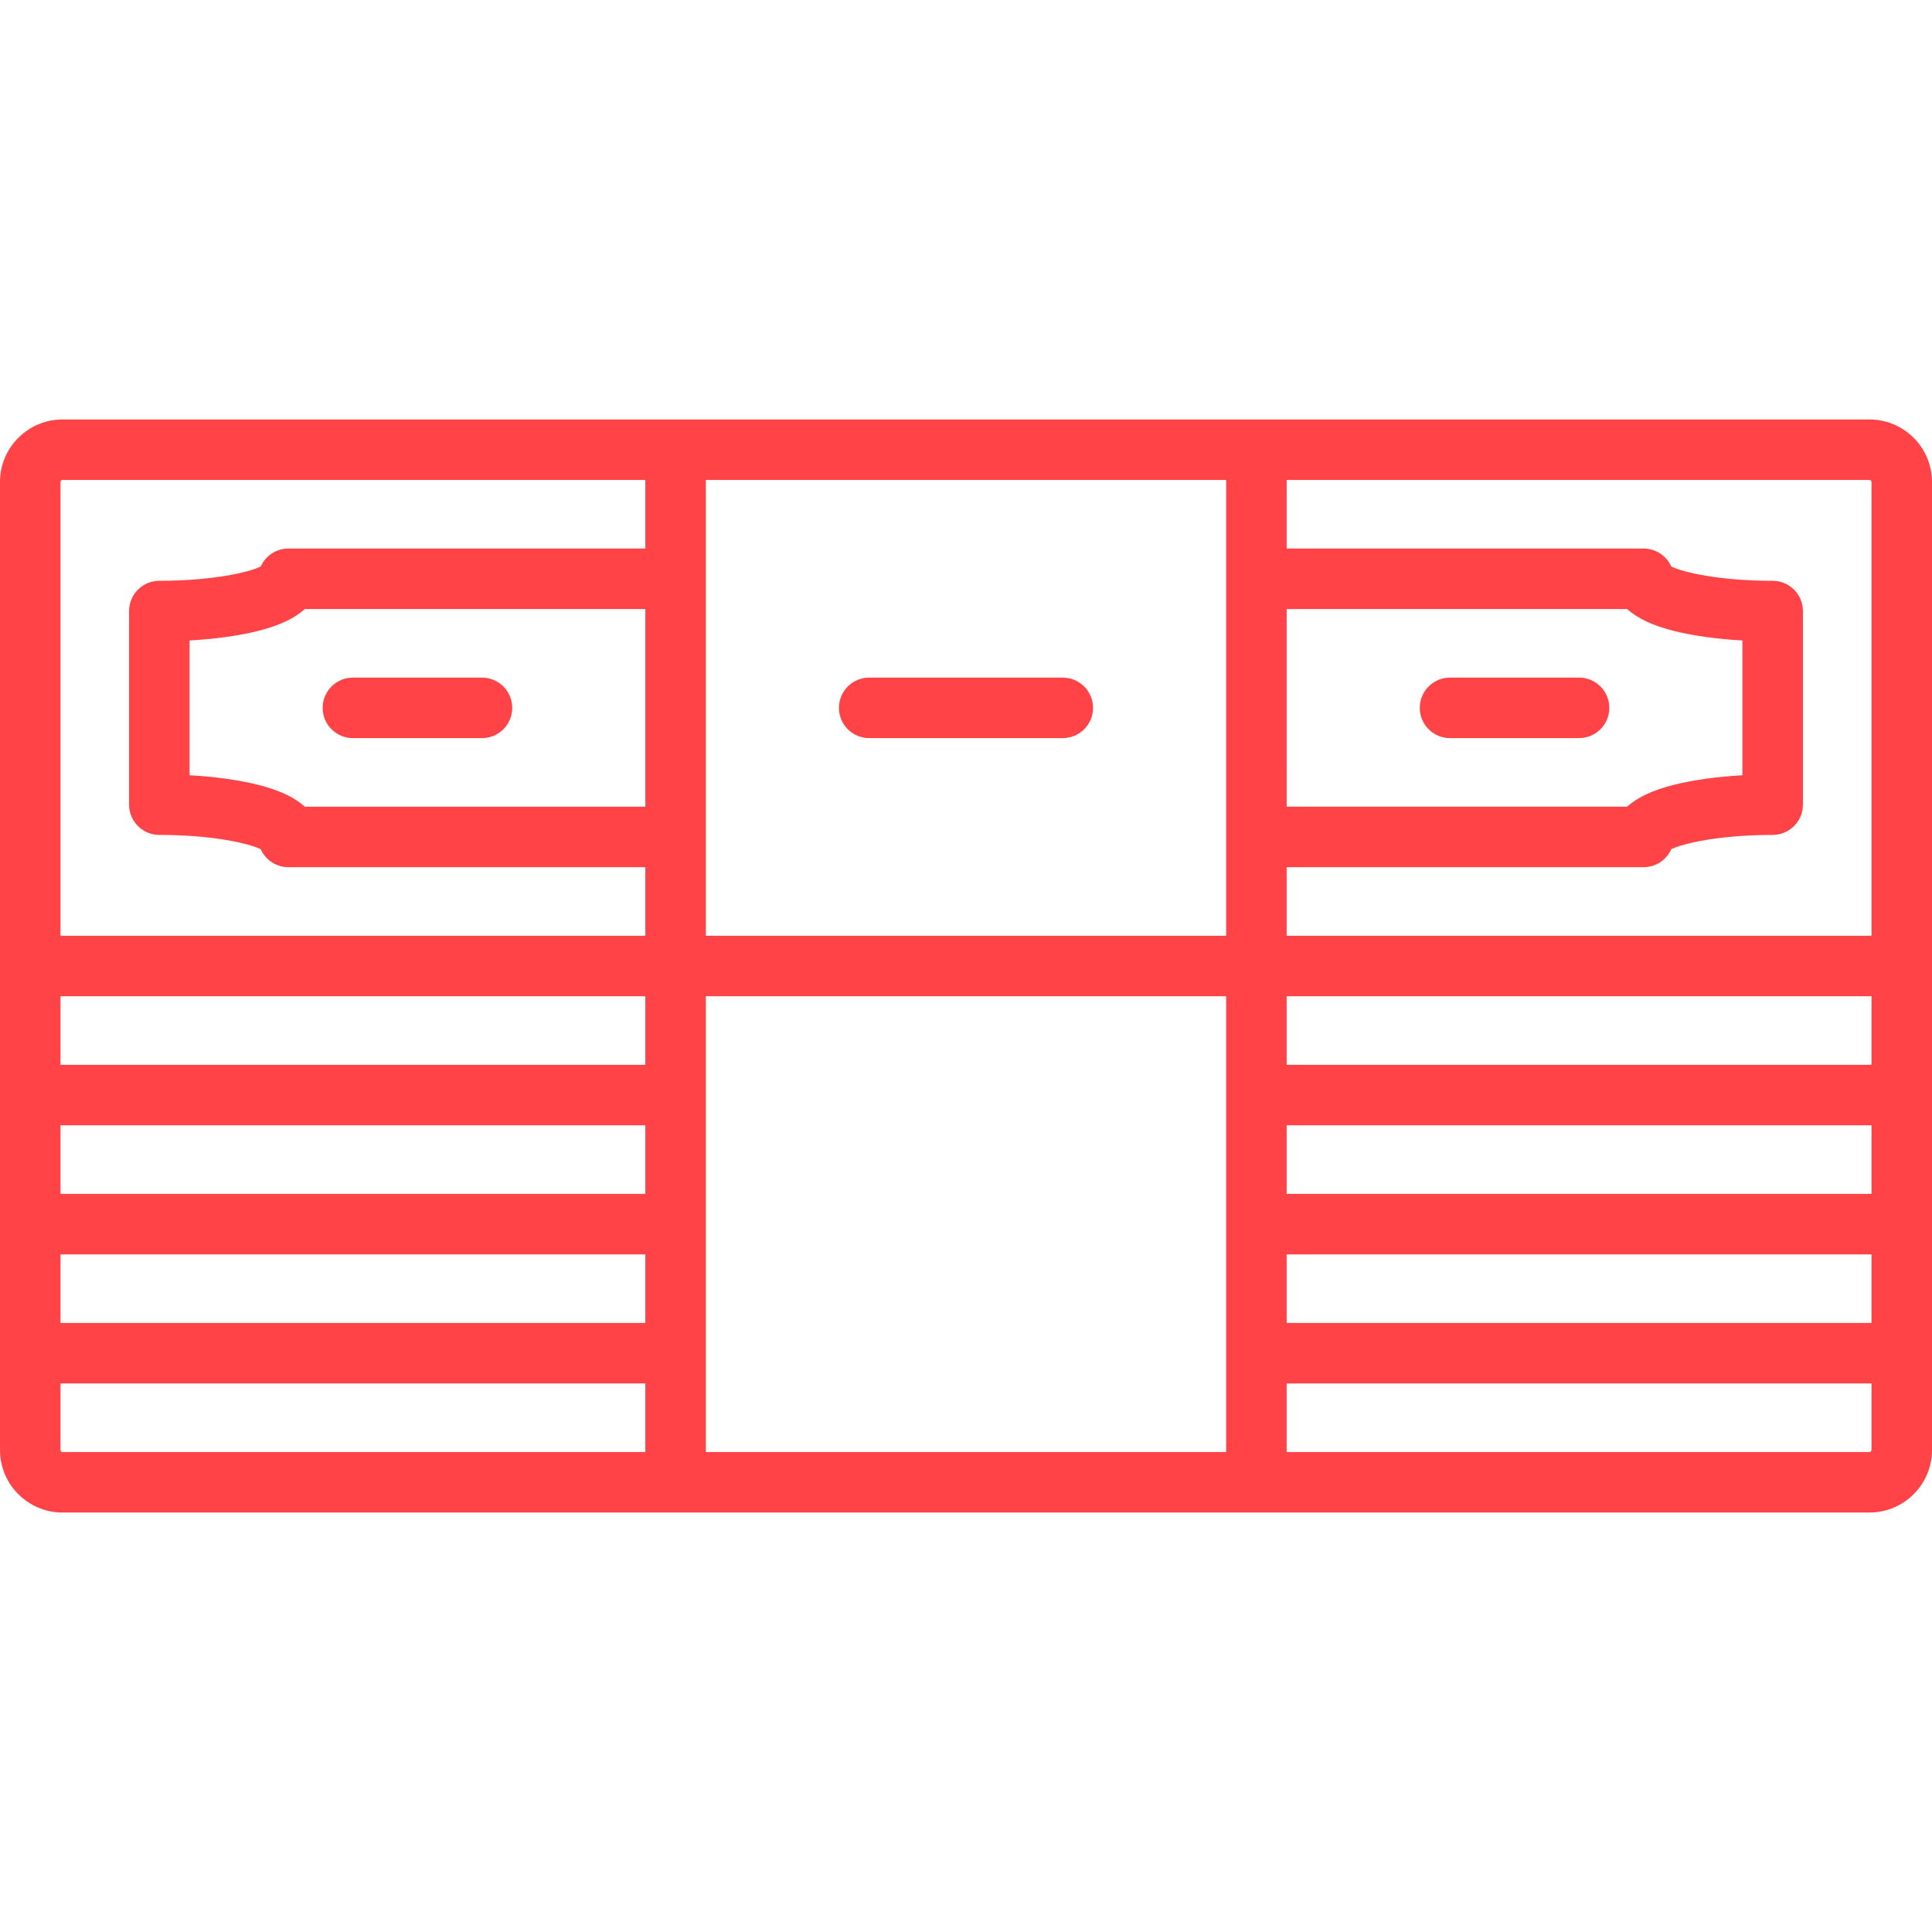<?xml version="1.0" encoding="iso-8859-1"?>
<!-- Generator: Adobe Illustrator 19.0.0, SVG Export Plug-In . SVG Version: 6.00 Build 0)  -->
<svg version="1.1" id="Layer_1" xmlns="http://www.w3.org/2000/svg" xmlns:xlink="http://www.w3.org/1999/xlink" x="0px" y="0px"
	 viewBox="0 0 512 512" style="enable-background:new 0 0 512 512;" xml:space="preserve">
	 <style>
		/* <![CDATA[ */
		path {
			fill: #ff4346;
		}
		/* ]]> */
	</style>
<g>
	<g>
		<path d="M127.733,179.574H93.528c-4.427,0-8.017,3.589-8.017,8.017s3.589,8.017,8.017,8.017h34.205
			c4.427,0,8.017-3.589,8.017-8.017S132.16,179.574,127.733,179.574z"/>
	</g>
</g>
<g>
	<g>
		<path d="M418.472,179.574h-34.205c-4.427,0-8.017,3.589-8.017,8.017s3.589,8.017,8.017,8.017h34.205
			c4.427,0,8.017-3.589,8.017-8.017S422.899,179.574,418.472,179.574z"/>
	</g>
</g>
<g>
	<g>
		<path d="M495.432,111.165H16.568C7.432,111.165,0,118.597,0,127.733v256.534c0,9.136,7.432,16.568,16.568,16.568h478.864
			c9.136,0,16.568-7.432,16.568-16.568V127.733C512,118.597,504.568,111.165,495.432,111.165z M340.977,161.403h90.247
			c2.683,2.467,6.831,4.409,12.424,5.807c5.106,1.276,11.358,2.139,18.115,2.52v35.719c-6.756,0.382-13.008,1.244-18.113,2.52
			c-5.592,1.398-9.742,3.34-12.425,5.807h-90.247V161.403z M171.023,384.802H16.568c-0.295,0-0.534-0.239-0.534-0.534V366.63h154.99
			V384.802z M171.023,350.597H16.033v-18.171h154.99V350.597z M171.023,316.393H16.033v-18.171h154.99V316.393z M171.023,282.188
			H16.033v-18.171h154.99V282.188z M171.023,213.779H80.776c-2.683-2.467-6.831-4.409-12.425-5.807
			c-5.105-1.276-11.357-2.139-18.113-2.52v-35.719c6.756-0.382,13.008-1.244,18.115-2.52c5.592-1.398,9.741-3.34,12.424-5.807
			h90.247V213.779z M171.023,145.369H76.426c-3.27,0-6.082,1.957-7.329,4.765c-3.128,1.526-12.724,3.786-26.875,3.786
			c-4.427,0-8.017,3.589-8.017,8.017v51.307c0,4.427,3.589,8.017,8.017,8.017c14.151,0,23.748,2.26,26.875,3.786
			c1.247,2.807,4.06,4.765,7.329,4.765h94.597v18.171H16.033v-120.25c0-0.295,0.239-0.534,0.534-0.534h154.455V145.369z
			 M324.944,384.802H187.056V264.017h137.887V384.802z M324.944,247.983H187.056V127.198h137.887V247.983z M495.967,384.267
			c0,0.295-0.239,0.534-0.534,0.534H340.977V366.63h154.99V384.267z M495.967,350.597h-154.99v-18.171h154.99V350.597z
			 M495.967,316.393h-154.99v-18.171h154.99V316.393z M495.967,282.188h-154.99v-18.171h154.99V282.188z M495.967,247.983h-154.99
			v-18.171h94.597c3.27,0,6.082-1.958,7.329-4.765c3.127-1.526,12.723-3.786,26.875-3.786c4.427,0,8.017-3.589,8.017-8.017v-51.307
			c0-4.427-3.589-8.017-8.017-8.017c-14.151,0-23.748-2.26-26.875-3.786c-1.247-2.807-4.06-4.765-7.329-4.765h-94.597v-18.171
			h154.455c0.295,0,0.534,0.239,0.534,0.534V247.983z"/>
	</g>
</g>
<g>
	<g>
		<path d="M281.653,179.574h-51.307c-4.427,0-8.017,3.589-8.017,8.017s3.589,8.017,8.017,8.017h51.307
			c4.427,0,8.017-3.589,8.017-8.017S286.081,179.574,281.653,179.574z"/>
	</g>
</g>
<g>
</g>
<g>
</g>
<g>
</g>
<g>
</g>
<g>
</g>
<g>
</g>
<g>
</g>
<g>
</g>
<g>
</g>
<g>
</g>
<g>
</g>
<g>
</g>
<g>
</g>
<g>
</g>
<g>
</g>
</svg>
